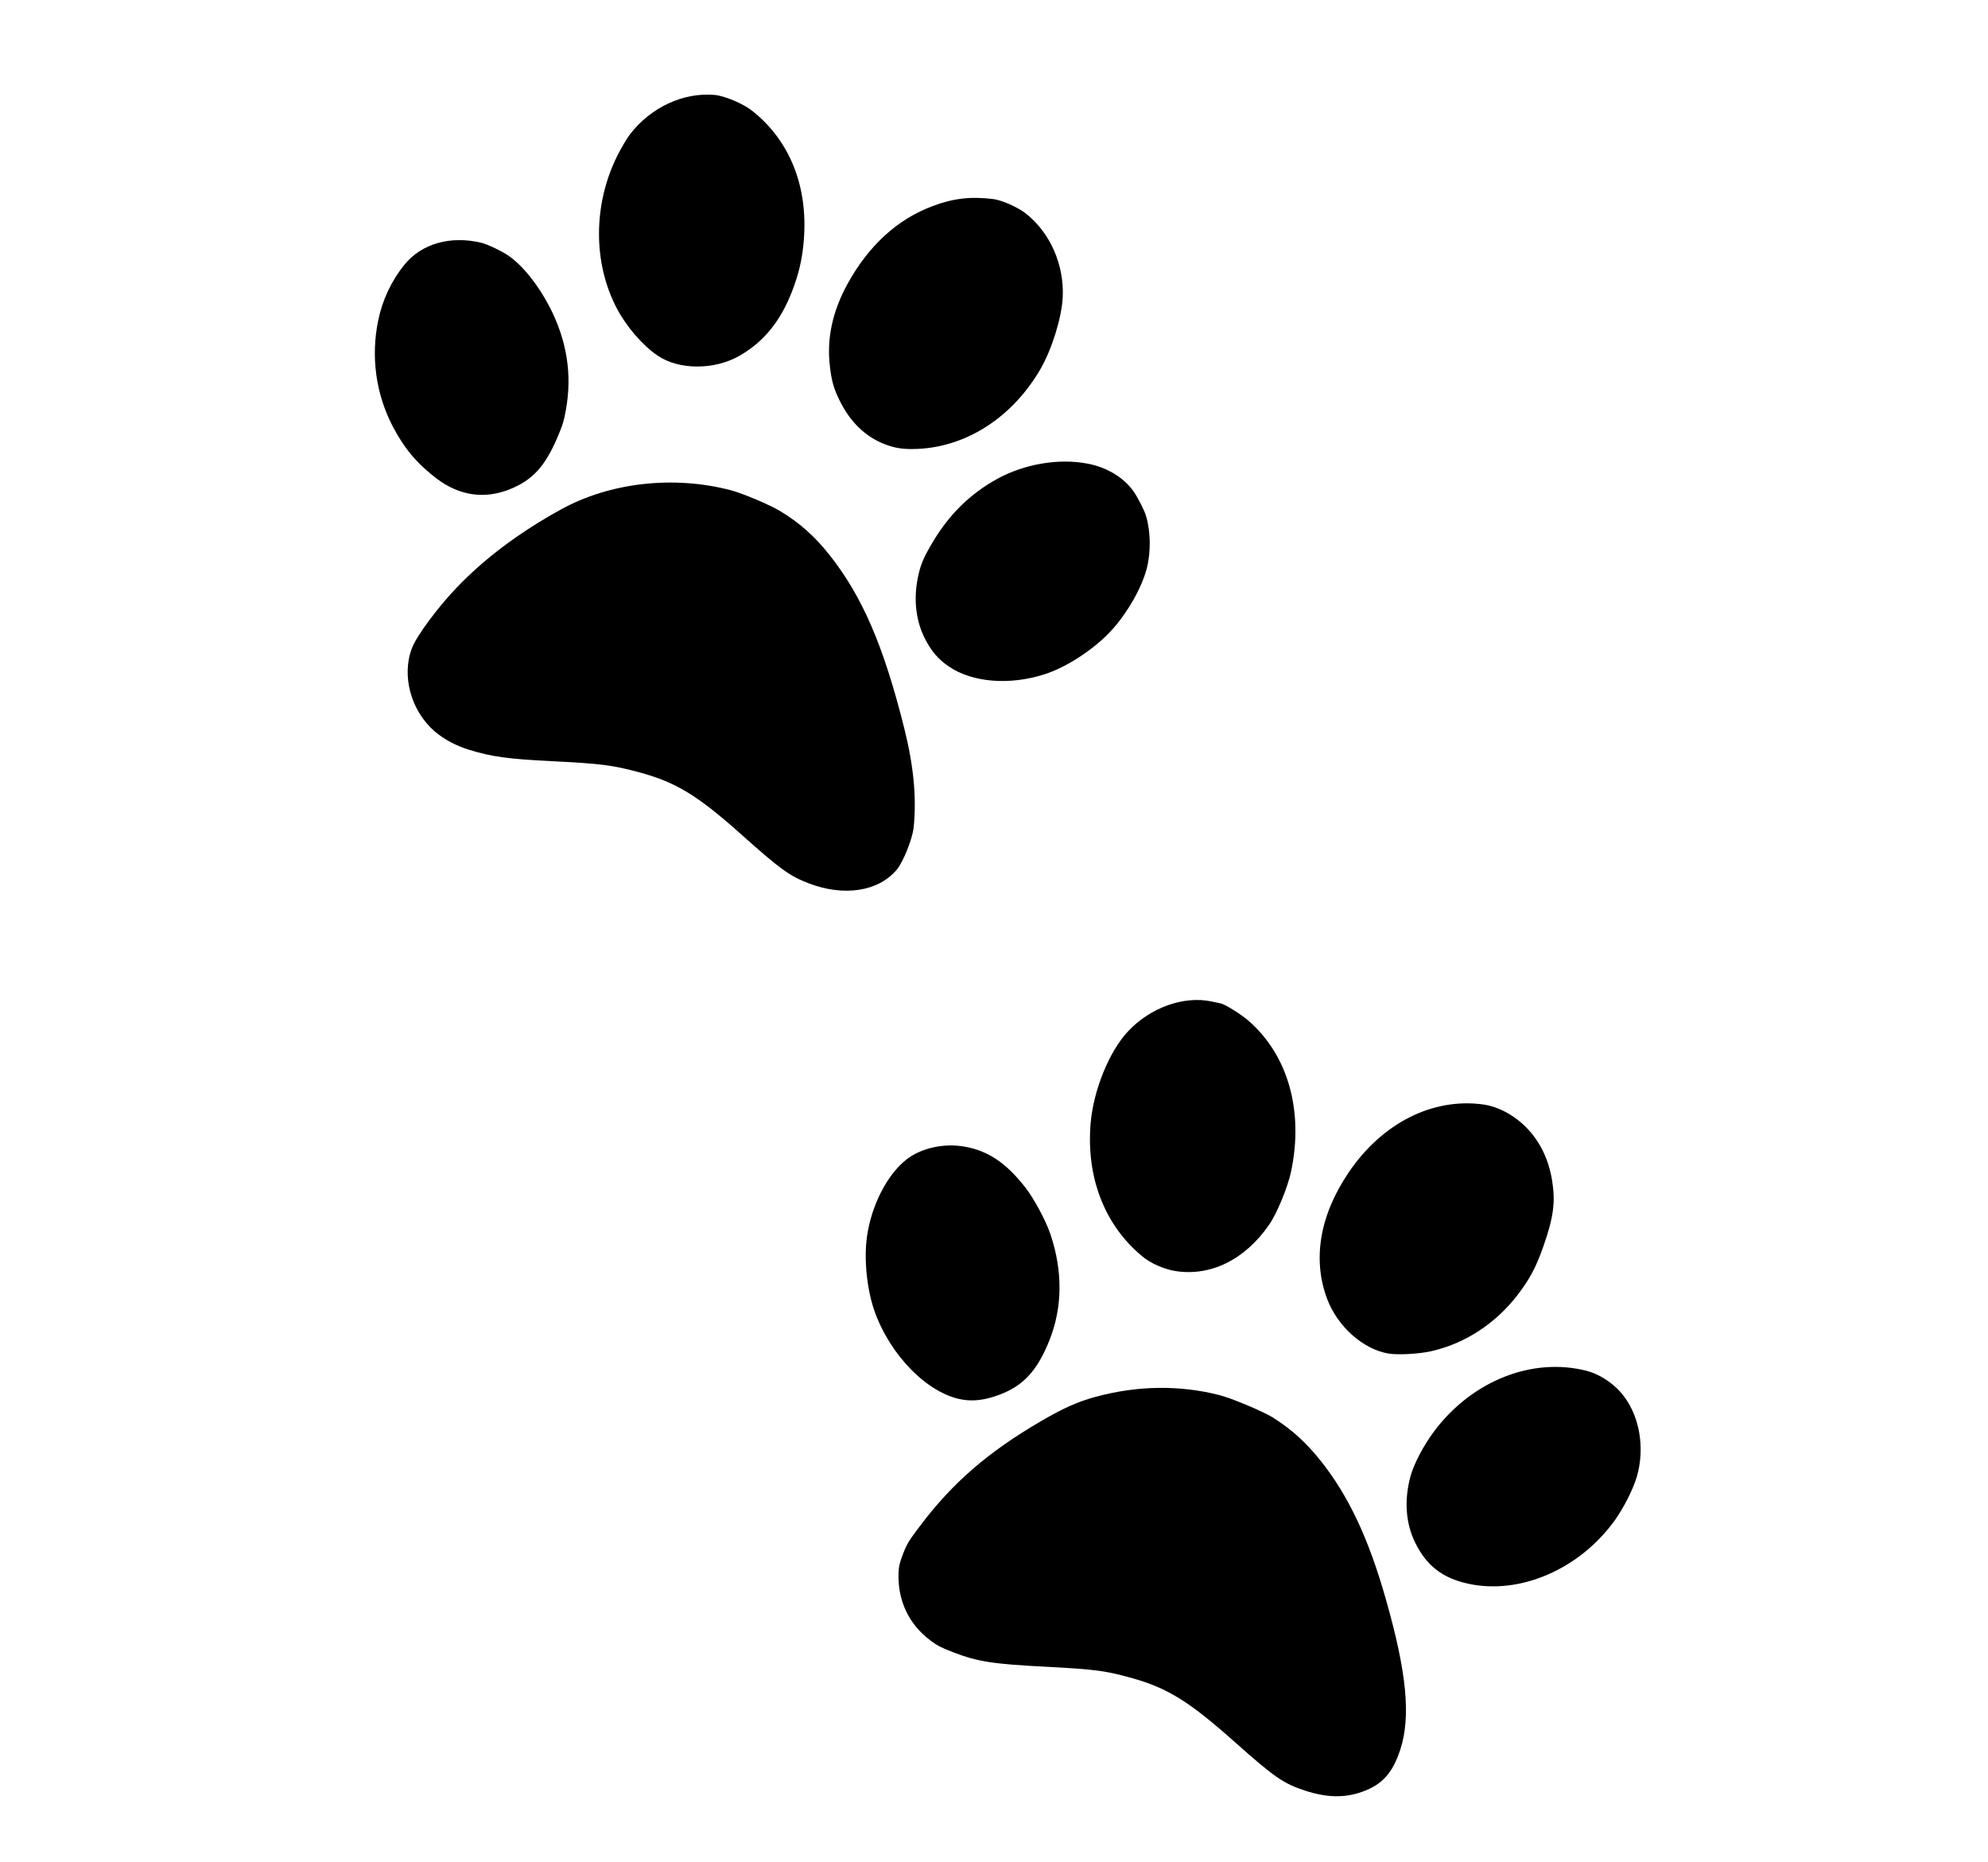 <svg width="314" height="294" viewBox="0 0 314 294" fill="none" xmlns="http://www.w3.org/2000/svg">
<path d="M156.896 31.435C153.312 30.991 150.57 31.318 147.311 32.539C141.759 34.614 137.222 38.752 133.89 44.786C131.454 49.219 130.538 53.537 131.099 58.02C131.364 60.219 131.705 61.408 132.629 63.269C134.296 66.641 136.669 68.953 139.732 70.141C141.437 70.802 142.76 70.981 144.992 70.883C152.787 70.531 160.033 65.774 164.388 58.191C166.159 55.094 167.698 50.146 167.851 46.978C168.116 41.833 165.886 36.758 162.01 33.697C160.816 32.751 158.188 31.584 156.896 31.435Z" fill="black"/>
<path d="M112.872 14.991C107.915 14.552 102.735 16.975 99.472 21.255C99.013 21.838 98.125 23.366 97.484 24.638C93.674 32.285 93.647 41.548 97.444 48.732C98.948 51.597 101.513 54.557 103.868 56.157C107.241 58.448 112.85 58.454 116.816 56.171C120.615 53.991 123.263 50.753 125.102 46.014C126.19 43.209 126.722 40.856 126.959 37.962C127.648 29.494 124.784 22.244 118.848 17.531C117.398 16.375 114.483 15.133 112.872 14.991Z" fill="black"/>
<path d="M171.73 73.204C167.169 72.344 161.81 73.27 157.5 75.623C153.203 77.999 149.892 81.259 147.259 85.709C145.775 88.23 145.344 89.287 144.929 91.444C144.285 94.848 144.695 98.141 146.115 100.899C147.1 102.82 148.23 104.149 149.871 105.249C153.573 107.779 159.486 108.255 165.011 106.466C168.575 105.326 173.061 102.355 175.72 99.362C178.174 96.623 180.356 92.74 181.12 89.791C181.802 87.162 181.753 83.916 181.005 81.438C180.748 80.578 179.727 78.587 179.078 77.649C177.537 75.419 174.803 73.766 171.73 73.204Z" fill="black"/>
<path d="M76.07 38.347C71.15 37.162 66.573 38.465 63.856 41.825C61.813 44.371 60.399 47.365 59.737 50.595C58.56 56.296 59.35 62.147 62.002 67.275C63.828 70.783 65.833 73.174 68.923 75.541C72.593 78.318 76.574 78.879 80.639 77.21C84.101 75.79 86.03 73.7 87.964 69.258C88.819 67.271 89.07 66.515 89.383 64.727C90.394 59.129 89.54 53.771 86.821 48.488C84.99 44.941 82.481 41.835 80.206 40.303C79.206 39.619 76.939 38.554 76.07 38.347Z" fill="black"/>
<path d="M115.491 77.43C106.478 75.047 96.36 76.168 88.603 80.448C82.034 84.057 76.411 88.275 72.017 92.913C69.063 96.014 65.823 100.396 65.079 102.314C63.391 106.667 64.888 112.218 68.628 115.467C70.066 116.711 72.038 117.772 74.038 118.381C77.635 119.498 80.237 119.858 87.359 120.209C94.977 120.586 96.881 120.843 101.078 121.988C106.823 123.549 110.247 125.656 117.14 131.816C123.236 137.259 124.688 138.304 127.677 139.463C133.27 141.632 138.745 140.789 141.653 137.317C142.692 136.051 144.13 132.454 144.315 130.616C144.785 125.976 144.308 120.951 142.856 115.121C139.595 102.042 136.209 94.182 131.011 87.622C128.703 84.706 126.273 82.539 123.228 80.709C121.659 79.749 117.345 77.927 115.491 77.43Z" fill="black"/>
<path d="M234.273 174.408C226.281 173.311 218.305 177.339 213.023 185.138C208.435 191.908 207.26 198.908 209.641 205.173C211.294 209.504 215.313 213.066 219.293 213.738C220.781 213.982 223.946 213.818 225.923 213.398C231.29 212.234 236.225 209.029 239.736 204.438C241.662 201.921 242.638 200.055 243.798 196.74C245.37 192.25 245.695 189.835 245.162 186.476C244.636 183.156 243.284 180.332 241.179 178.143C239.22 176.122 236.656 174.738 234.273 174.408Z" fill="black"/>
<path d="M191.4 158.151C186.981 157.197 181.639 159.112 178.116 162.92C175.18 166.084 172.731 172.126 172.269 177.288C171.524 185.901 174.452 193.472 180.448 198.413C181.739 199.488 183.792 200.396 185.574 200.698C191.146 201.616 196.61 198.951 200.447 193.41C201.674 191.66 203.417 187.44 203.926 184.985C205.954 175.349 203.403 166.478 197.062 161.07C196.032 160.188 193.555 158.634 192.918 158.48C192.845 158.451 192.159 158.315 191.4 158.151Z" fill="black"/>
<path d="M250.656 216.481C242.047 214.255 232.503 218.027 226.515 226.016C224.836 228.277 223.312 231.172 222.776 233.153C221.773 236.881 222.016 240.499 223.495 243.539C225.264 247.192 227.787 249.172 231.826 250.071C240.083 251.901 249.574 247.775 255.139 239.955C256.434 238.139 257.958 235.133 258.499 233.302C259.933 228.517 258.907 223.112 255.916 219.782C254.548 218.25 252.461 216.94 250.656 216.481Z" fill="black"/>
<path d="M152.462 181.086C149.181 180.462 145.515 181.266 143.184 183.088C140.131 185.465 137.63 190.337 136.936 195.279C136.437 198.851 136.923 203.583 138.111 206.992C140.59 214.037 146.54 220.072 151.959 221.005C153.759 221.314 155.533 221.093 157.721 220.291C161.625 218.875 163.857 216.44 165.794 211.553C167.819 206.385 167.868 200.711 165.919 194.911C165.194 192.756 163.283 189.196 161.923 187.482C158.917 183.645 156.124 181.764 152.462 181.086Z" fill="black"/>
<path d="M192.63 220.311C186.358 218.694 179.699 218.782 173.126 220.554C170.275 221.322 167.956 222.351 164.409 224.425C156.127 229.243 150.413 234.185 145.359 240.905C143.595 243.225 143.253 243.778 142.653 245.326C142.103 246.745 141.945 247.37 141.918 248.472C141.787 252.78 143.58 256.535 146.97 259.055C148.03 259.856 148.611 260.155 150.499 260.888C154.369 262.388 156.794 262.773 165.319 263.204C173.071 263.615 174.657 263.822 178.879 265.014C184.507 266.603 187.936 268.749 195.207 275.242C201.279 280.638 202.743 281.651 206.076 282.74C209.556 283.885 212.382 283.943 215.203 282.923C218.314 281.811 219.952 279.98 221.157 276.33C222.876 271.081 222.2 264.068 218.837 252.34C216.137 242.874 212.975 236.176 208.62 230.704C206.264 227.75 203.999 225.703 201.015 223.822C199.538 222.897 194.533 220.789 192.63 220.311Z" fill="black"/>
</svg>
